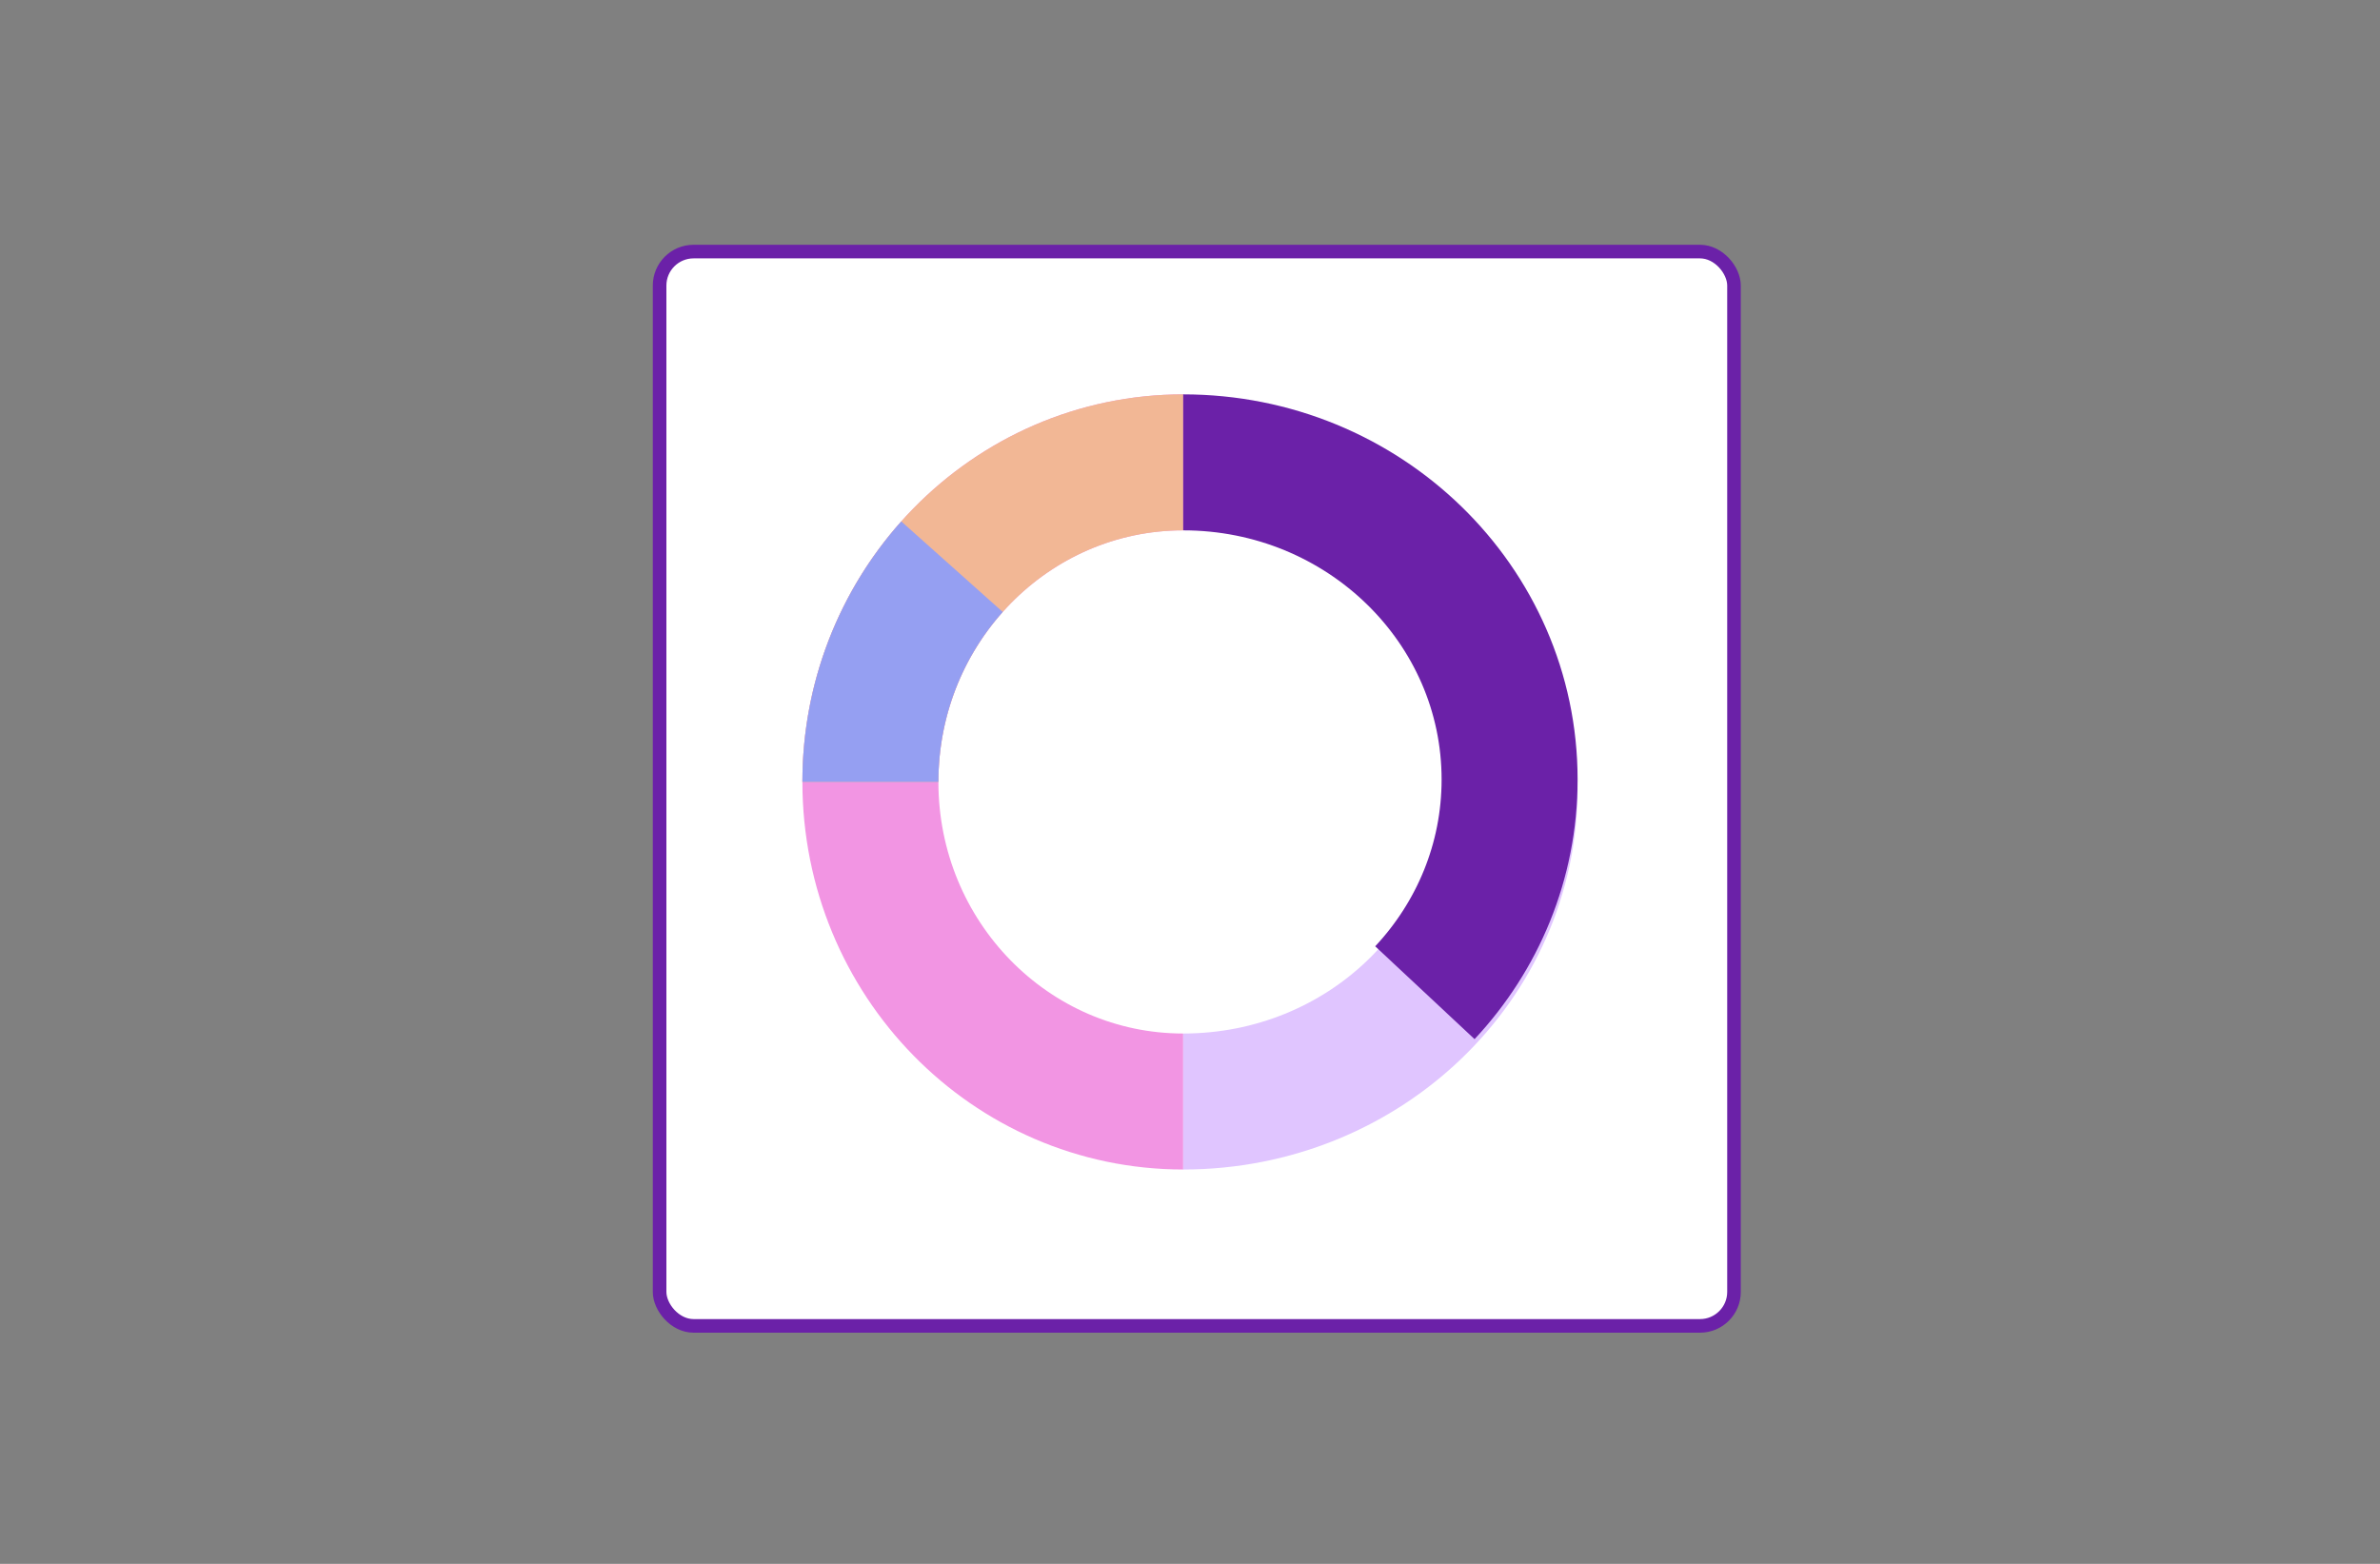 <svg  viewBox="0 0 175 115" fill="none" xmlns="http://www.w3.org/2000/svg">

<rect x="0" y="0" width="175" height="115" fill="#808080" stroke="none"/>

<rect x="48.5" y="18.5" width="79" height="79" rx="2.5" fill="white" stroke="#6B21A8"/>
<path d="M87 81C74.297 81 64 70.479 64 57.5C64 44.521 74.297 34 87 34" stroke="#F295E3" stroke-width="10"/>
<path d="M64 57.5C64 44.521 74.297 34 87 34" stroke="#F2B795" stroke-width="10"/>
<path d="M64 57.5C64 51.403 66.273 45.847 70 41.671" stroke="#959FF2" stroke-width="10"/>
<path d="M111 58C111 70.703 100.255 81 87 81" stroke="#E0C5FF" stroke-width="10"/>
<path d="M87 34C100.255 34 111 44.442 111 57.324C111 63.359 108.641 68.859 104.771 73" stroke="#6B21A8" stroke-width="10"/>
</svg>
